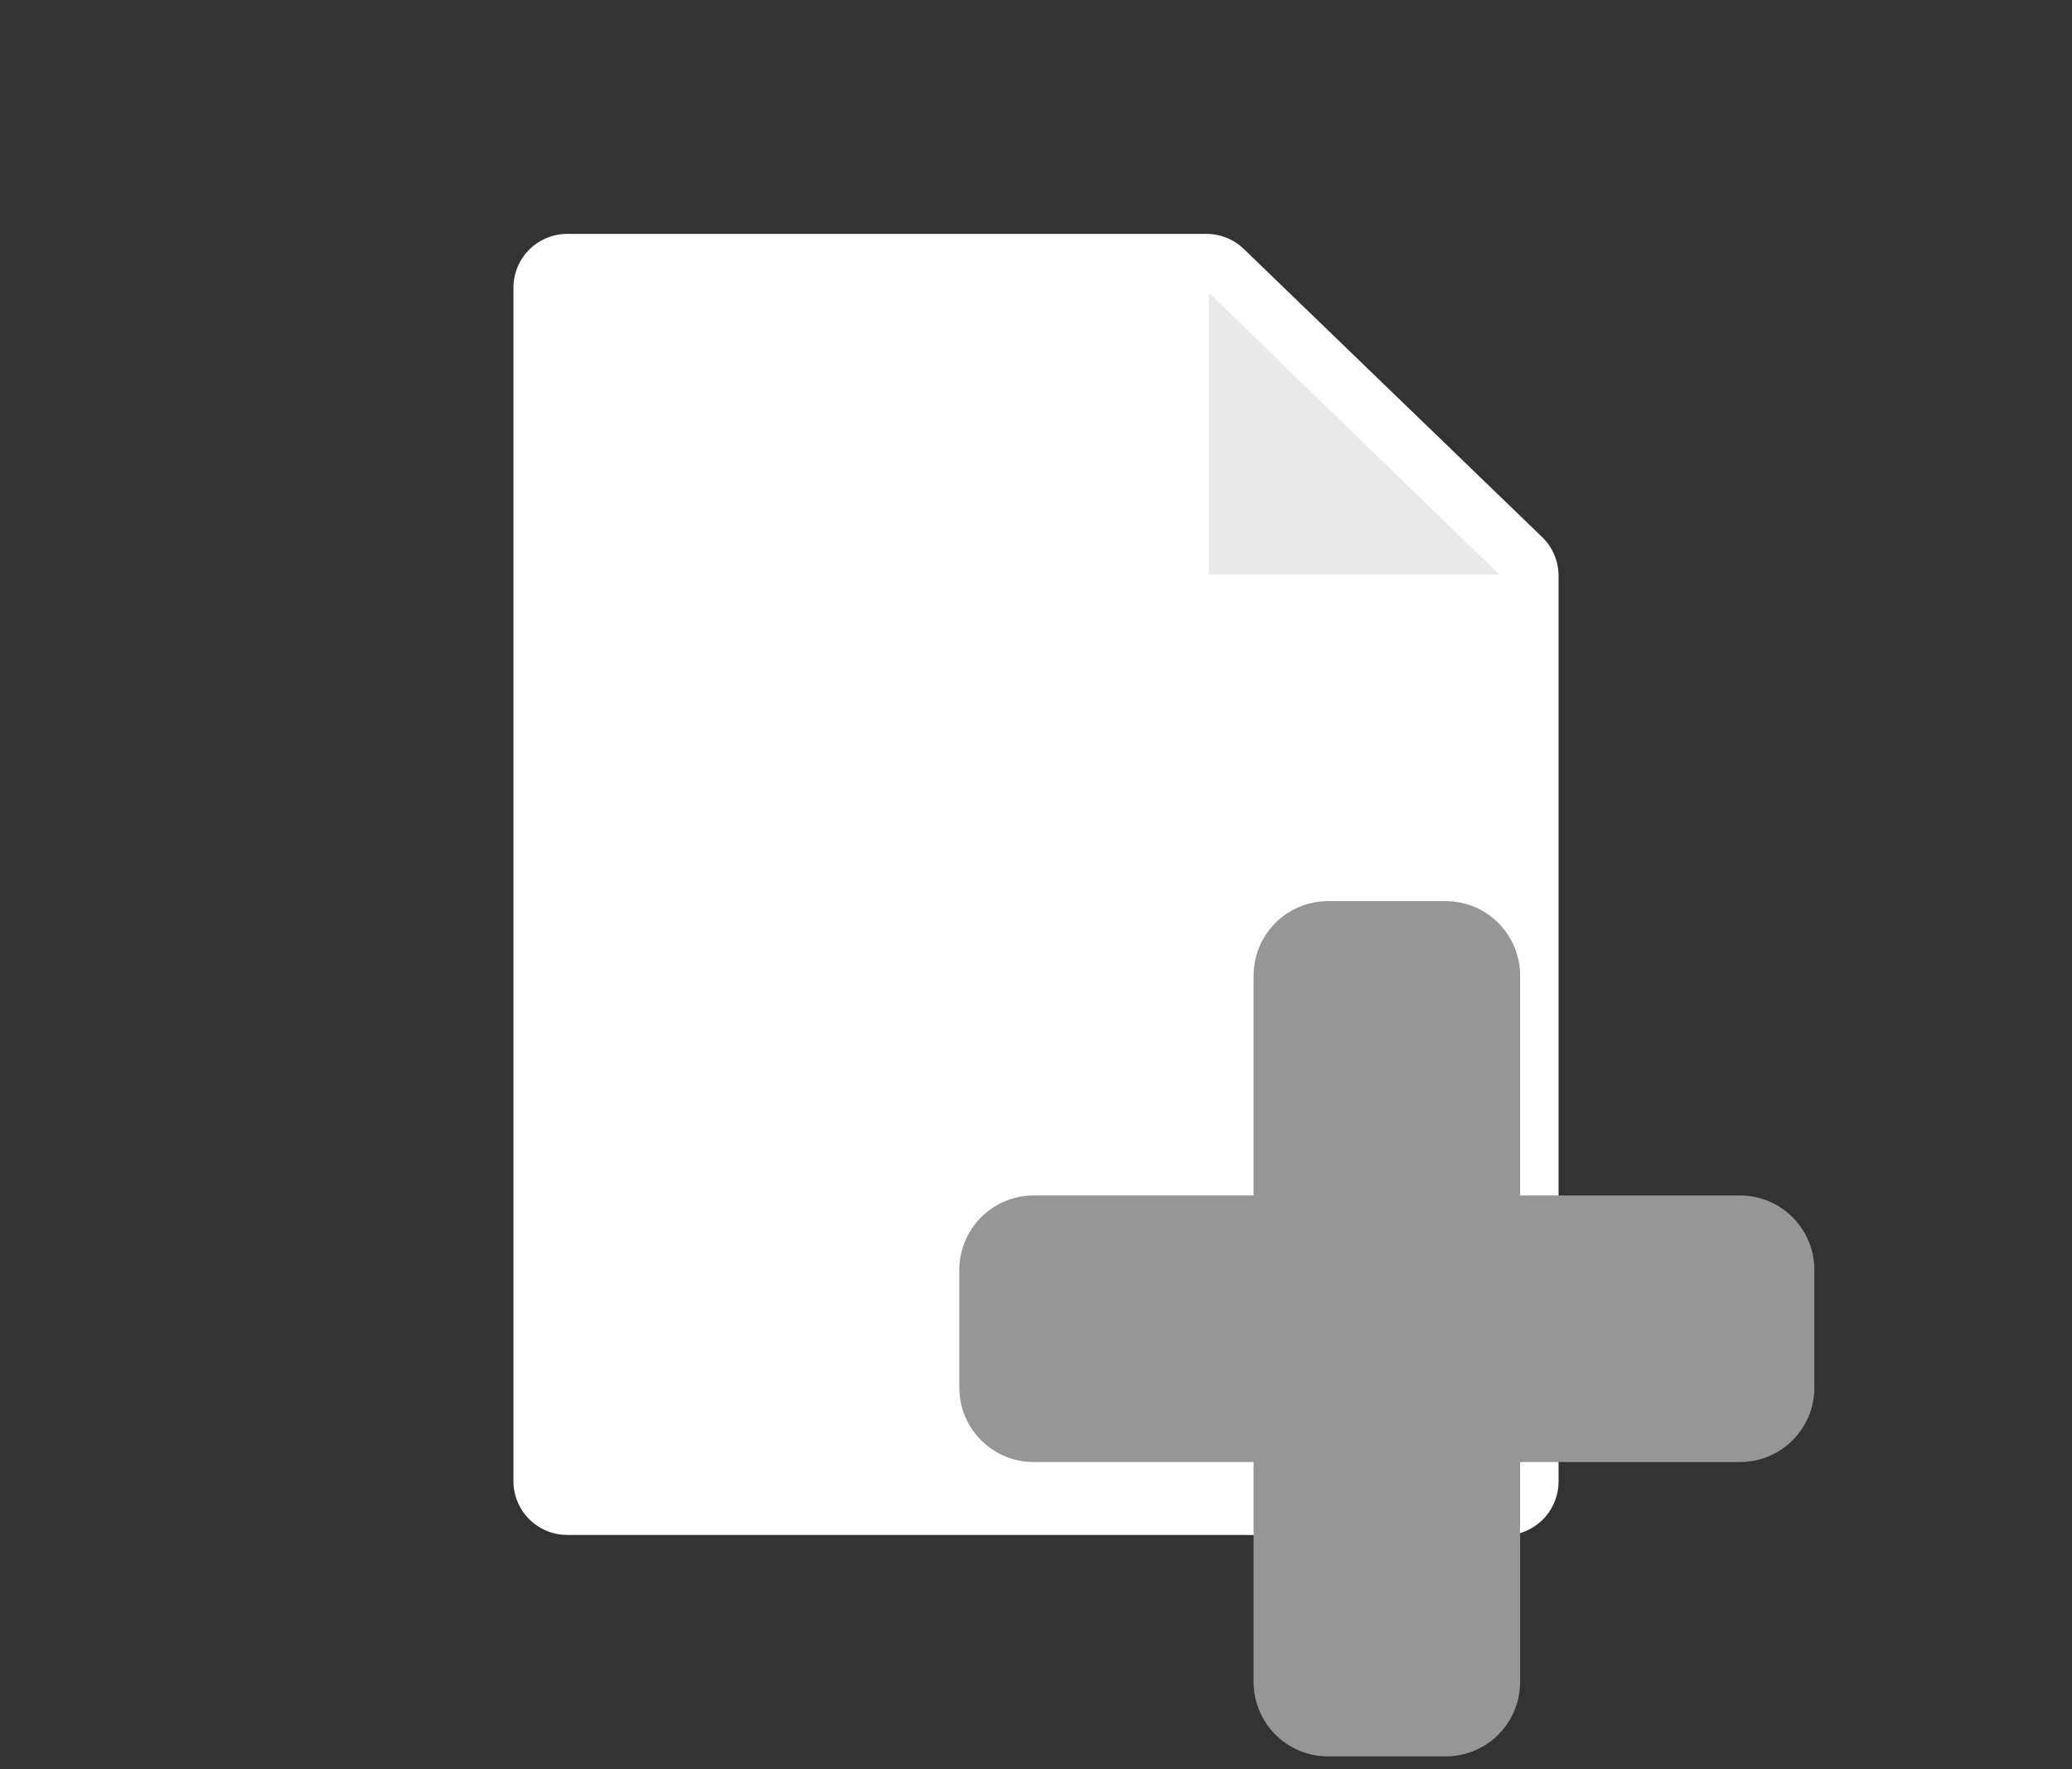<?xml version="1.0" encoding="UTF-8" standalone="no"?>
<!-- Created with Inkscape (http://www.inkscape.org/) -->

<svg xmlns:dc="http://purl.org/dc/elements/1.1/" xmlns:cc="http://creativecommons.org/ns#" xmlns:rdf="http://www.w3.org/1999/02/22-rdf-syntax-ns#" xmlns:svg="http://www.w3.org/2000/svg" xmlns="http://www.w3.org/2000/svg" xmlns:xlink="http://www.w3.org/1999/xlink" xmlns:sodipodi="http://sodipodi.sourceforge.net/DTD/sodipodi-0.dtd" xmlns:inkscape="http://www.inkscape.org/namespaces/inkscape" width="141.402" height="120.714" viewBox="0 0 141.402 120.714" id="svg2" version="1.1" inkscape:version="0.92.3 (2405546, 2018-03-11)" sodipodi:docname="addmedia.svg">
 <rect x="0" y="0" width="141.402" height="120.714" fill="#333333" stroke="none"/>
 <defs id="defs4">
  <linearGradient gradientTransform="matrix(1.454,0,0,1.404,342.192,457.062)" inkscape:collect="always" xlink:href="#linearGradient4300-2-4" id="linearGradient4306-9" x1="32" y1="61" x2="32" y2="3" gradientUnits="userSpaceOnUse" />
  <linearGradient id="linearGradient4300-2-4">
   <stop id="stop4302-4-6" offset="0" style="stop-color:#ffffff;stop-opacity:1" />
   <stop id="stop4304-1-8" offset="1" style="stop-color:#ffffff;stop-opacity:1" />
  </linearGradient>
 </defs>
 <sodipodi:namedview id="base" pagecolor="#d9d9d9" bordercolor="#666666" borderopacity="1.0" inkscape:pageopacity="0" inkscape:pageshadow="2" inkscape:zoom="2.79999999" inkscape:cx="-21.2373143" inkscape:cy="51.1793853" inkscape:document-units="px" inkscape:current-layer="layer1" showgrid="false" units="px" fit-margin-top="0" fit-margin-left="0" fit-margin-right="0" fit-margin-bottom="0" inkscape:window-width="1882" inkscape:window-height="1051" inkscape:window-x="1958" inkscape:window-y="0" inkscape:window-maximized="1" />
 <g inkscape:label="Capa 1" inkscape:groupmode="layer" id="layer1" transform="translate(-316.799,-444.26)">
  <rect style="fill:#ffffff;fill-opacity:1;stroke:none;stroke-width:0.473" id="rect4035-0" width="0" height="47.645" x="145.754" y="480.69" />
  <rect style="fill:#ffffff;fill-opacity:1;stroke:none;stroke-width:0.473" id="rect4035-4-3" width="0" height="47.645" x="144.364" y="476.358" />
  <rect style="fill:#fbd2bf;fill-opacity:1;stroke:none;stroke-width:0.473" id="rect4035-3-2" width="0" height="48.138" x="137.712" y="475.865" />
  <rect style="fill:#fbd2bf;fill-opacity:1;stroke:none;stroke-width:0.473" id="rect4035-1-5" width="0" height="47.645" x="144.364" y="476.358" />
  <rect style="fill:#fbfbfb;fill-opacity:1;stroke:none;stroke-width:0.473" id="rect4035-5-0" width="0" height="47.645" x="144.364" y="476.358" />
  <rect style="fill:#fffcf9;fill-opacity:1;stroke:none;stroke-width:0.473" id="rect4035-8-5" width="0" height="47.645" x="144.364" y="476.358" />
  <rect style="fill:#e8d9eb;fill-opacity:1;stroke:none;stroke-width:0.473" id="rect4035-44" width="0" height="47.645" x="144.364" y="476.358" />
  <rect style="fill:#e8d9eb;fill-opacity:1;stroke:none;stroke-width:0.473" id="rect4035-7" width="0" height="47.645" x="144.364" y="476.358" />
  <g id="g903" transform="translate(-1.222,2.616)">
   <path sodipodi:nodetypes="ccccccc" id="rect3500-52" d="M 356.732,461.274 V 542.702 H 400.354 L 420.711,542.728 420.711,480.929 400.354,461.274 Z" style="fill:url(#linearGradient4306-9);fill-opacity:1;stroke:#ffffff;stroke-width:7.344;stroke-linecap:butt;stroke-linejoin:round;stroke-miterlimit:4;stroke-dasharray:none;stroke-opacity:1" inkscape:connector-curvature="0" />
   <path sodipodi:nodetypes="cccc" inkscape:connector-curvature="0" id="path4314-7" d="M 420.719,480.998 400.362,461.243 V 480.998 Z" style="fill:#e9e9e9;fill-opacity:1;fill-rule:evenodd;stroke:#ffffff;stroke-width:0.318px;stroke-linecap:butt;stroke-linejoin:miter;stroke-opacity:1" />
  </g>
  <g id="g887" transform="matrix(1.383,0,0,1.383,109.522,-69.187)" style="fill:#969696;fill-opacity:1;stroke:#969696;stroke-opacity:1">
   <rect y="433.907" x="200.884" height="5.808" width="34.85" id="rect881" style="opacity:1;fill:#969696;fill-opacity:1;fill-rule:nonzero;stroke:#969696;stroke-width:7.344;stroke-linecap:butt;stroke-linejoin:round;stroke-miterlimit:4;stroke-dasharray:none;stroke-dashoffset:0;stroke-opacity:1;paint-order:normal" />
   <rect transform="rotate(90)" style="opacity:1;fill:#969696;fill-opacity:1;fill-rule:nonzero;stroke:#969696;stroke-width:7.344;stroke-linecap:butt;stroke-linejoin:round;stroke-miterlimit:4;stroke-dasharray:none;stroke-dashoffset:0;stroke-opacity:1;paint-order:normal" id="rect883" width="34.85" height="5.808" x="419.386" y="-221.213" />
  </g>
 </g>
</svg>
